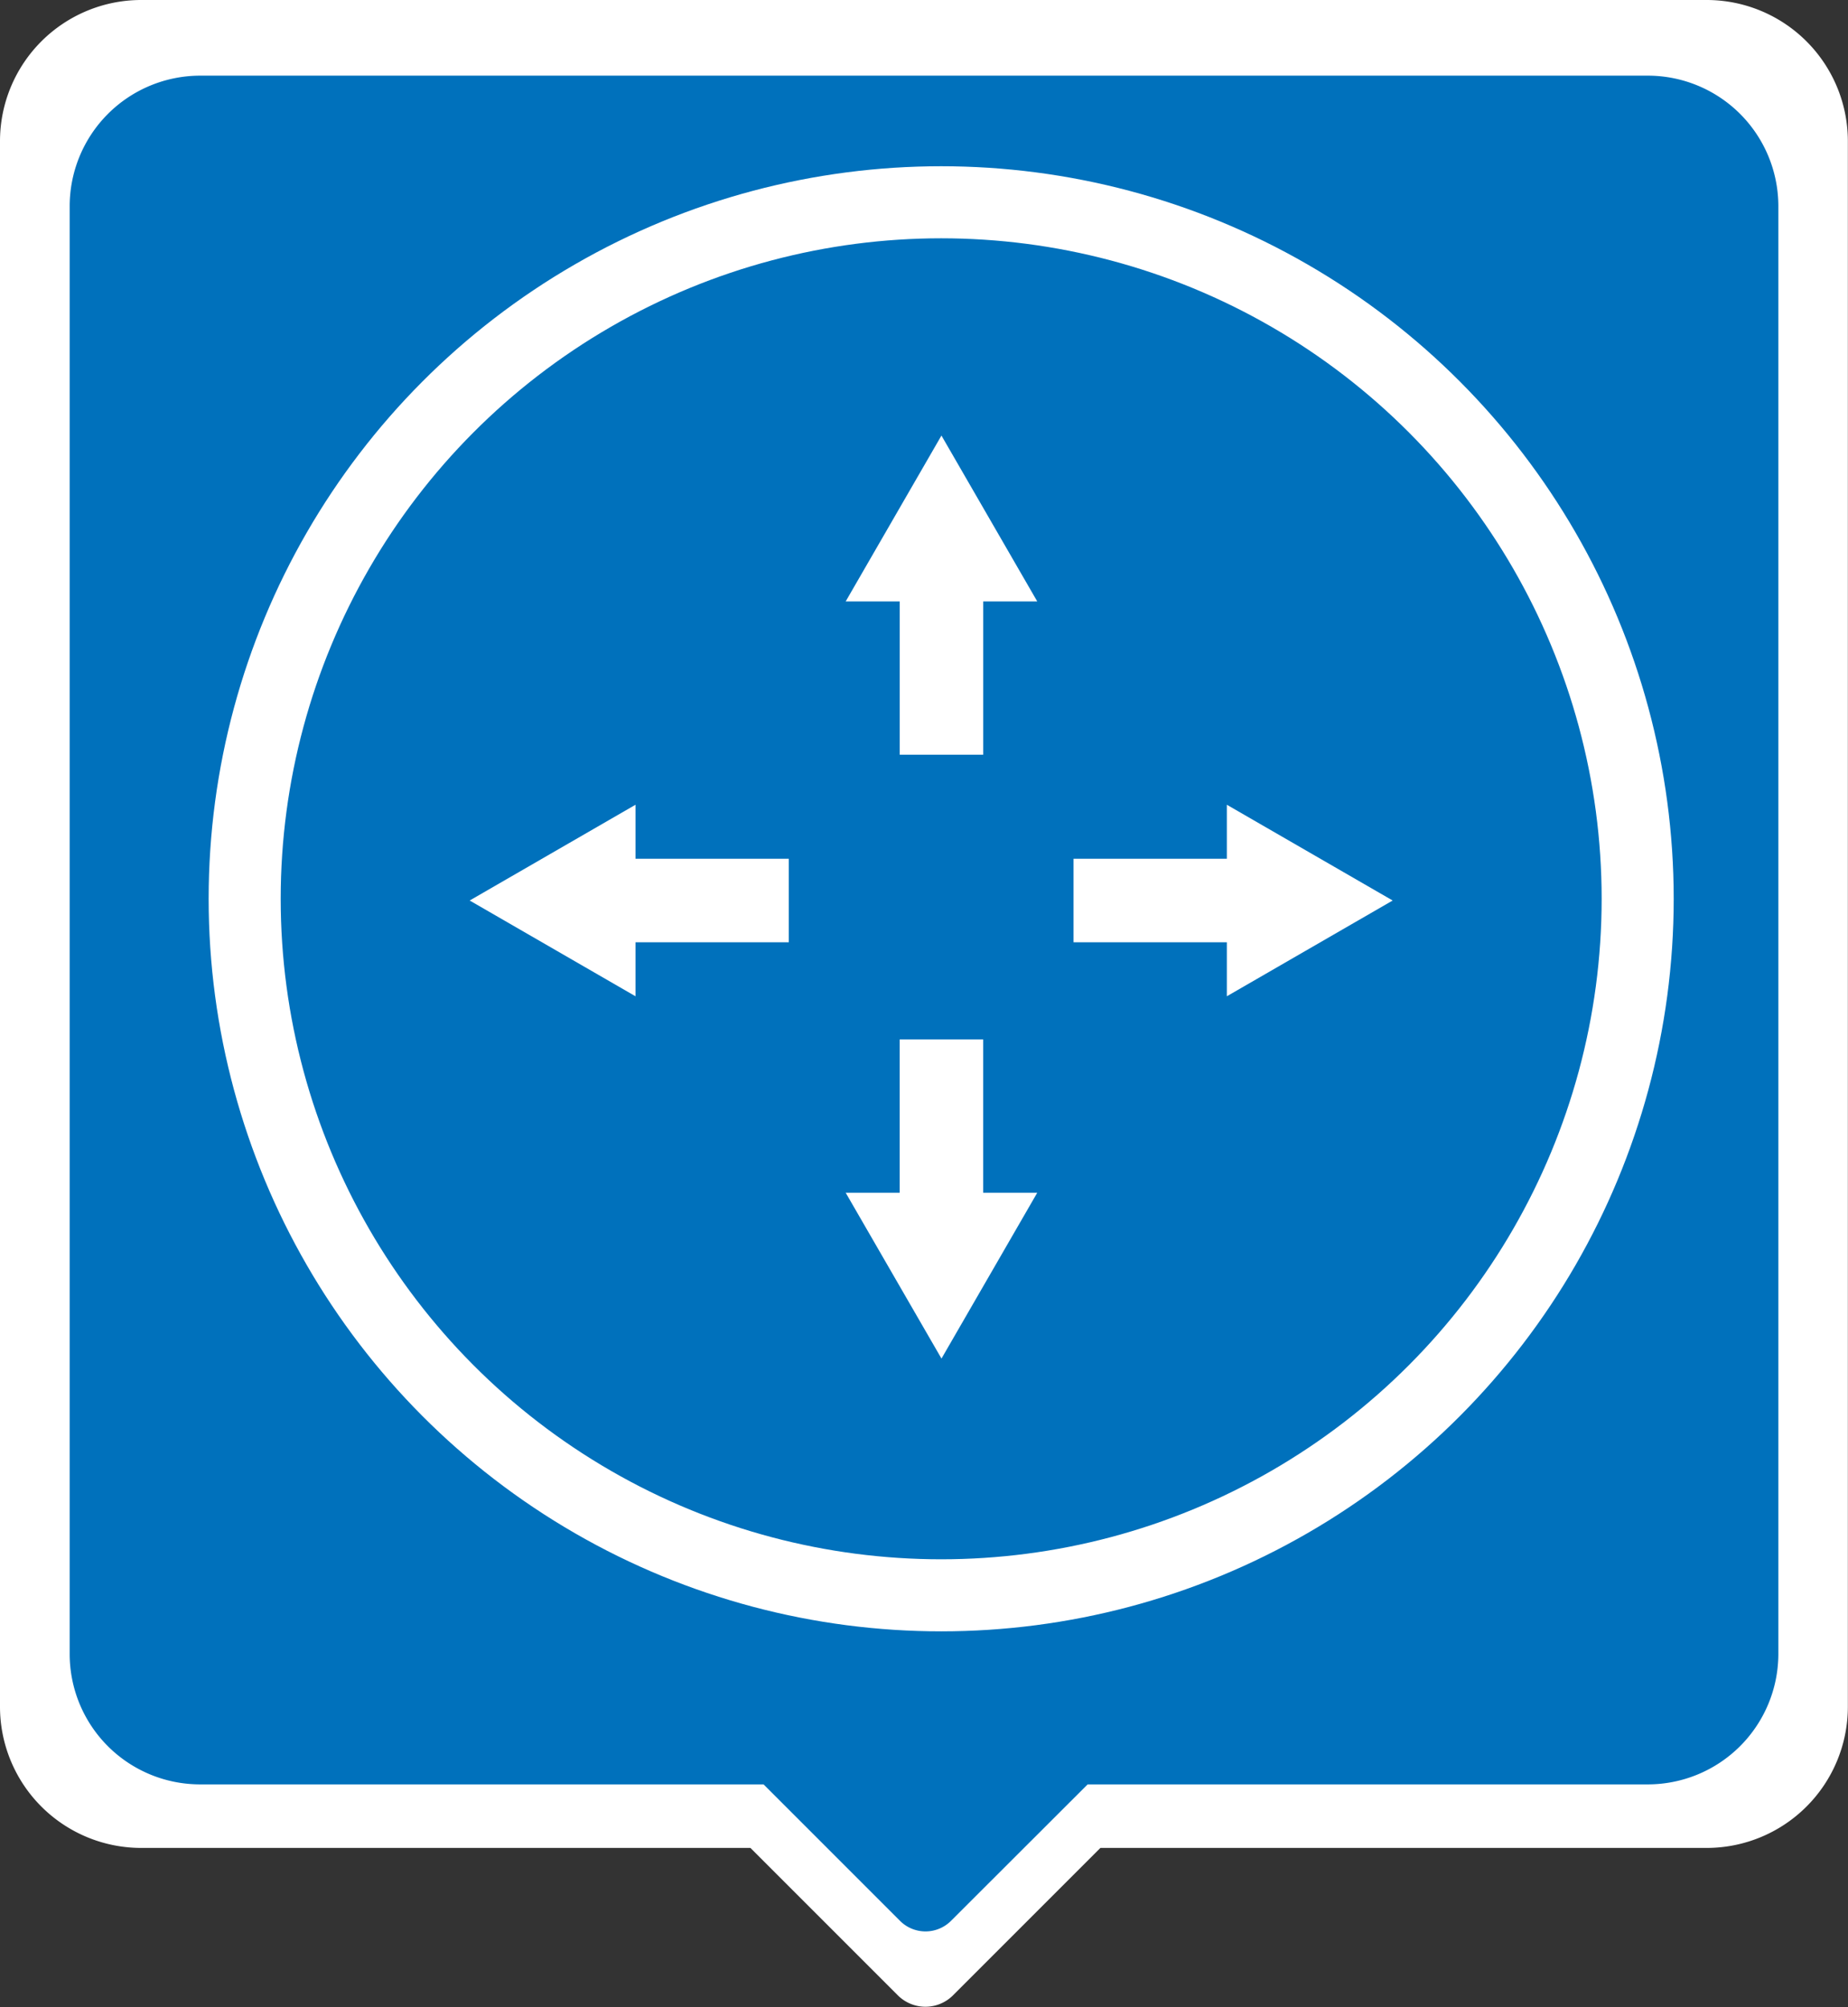 <svg id="Livello_1" data-name="Livello 1" xmlns="http://www.w3.org/2000/svg" viewBox="0 0 538.61 584.95"><rect x="0" y="0" width="538.61" height="584.95" fill="#333333" stroke="none"/><defs><style>.cls-1{fill:#fff;}.cls-2{fill:#0071bc;}.cls-3{fill:none;stroke:#fff;stroke-miterlimit:10;stroke-width:21px;}</style></defs><title>coordinator_icon</title><path class="cls-1" d="M497.57,0H41A41.16,41.16,0,0,0,0,41V497.57a41.16,41.16,0,0,0,41,41H218.72l43,43a11.38,11.38,0,0,0,16,0l43-43H497.57a41.16,41.16,0,0,0,41-41V41A41.16,41.16,0,0,0,497.57,0Z"/><path class="cls-2" d="M480.36,22.05H58.25A38.06,38.06,0,0,0,20.31,60V482.11a38,38,0,0,0,37.94,37.94H222.54l39.79,39.79a10.51,10.51,0,0,0,14.83,0L317,520.05H480.36a38.06,38.06,0,0,0,37.95-37.94V60A38.06,38.06,0,0,0,480.36,22.05Z"/><rect class="cls-1" x="262.23" y="167.11" width="24.34" height="52.85"/><polygon class="cls-1" points="246.48 175.28 274.39 126.94 302.31 175.28 246.48 175.28"/><rect class="cls-1" x="262.22" y="302.94" width="24.34" height="52.85"/><polygon class="cls-1" points="302.31 347.62 274.4 395.95 246.48 347.62 302.31 347.62"/><rect class="cls-1" x="312.89" y="250.28" width="52.85" height="24.34"/><polygon class="cls-1" points="357.57 234.54 405.9 262.45 357.57 290.36 357.57 234.54"/><rect class="cls-1" x="177.05" y="250.28" width="52.85" height="24.34"/><polygon class="cls-1" points="185.22 290.36 136.89 262.45 185.22 234.54 185.22 290.36"/><circle class="cls-3" cx="274.31" cy="261.95" r="203"/></svg>